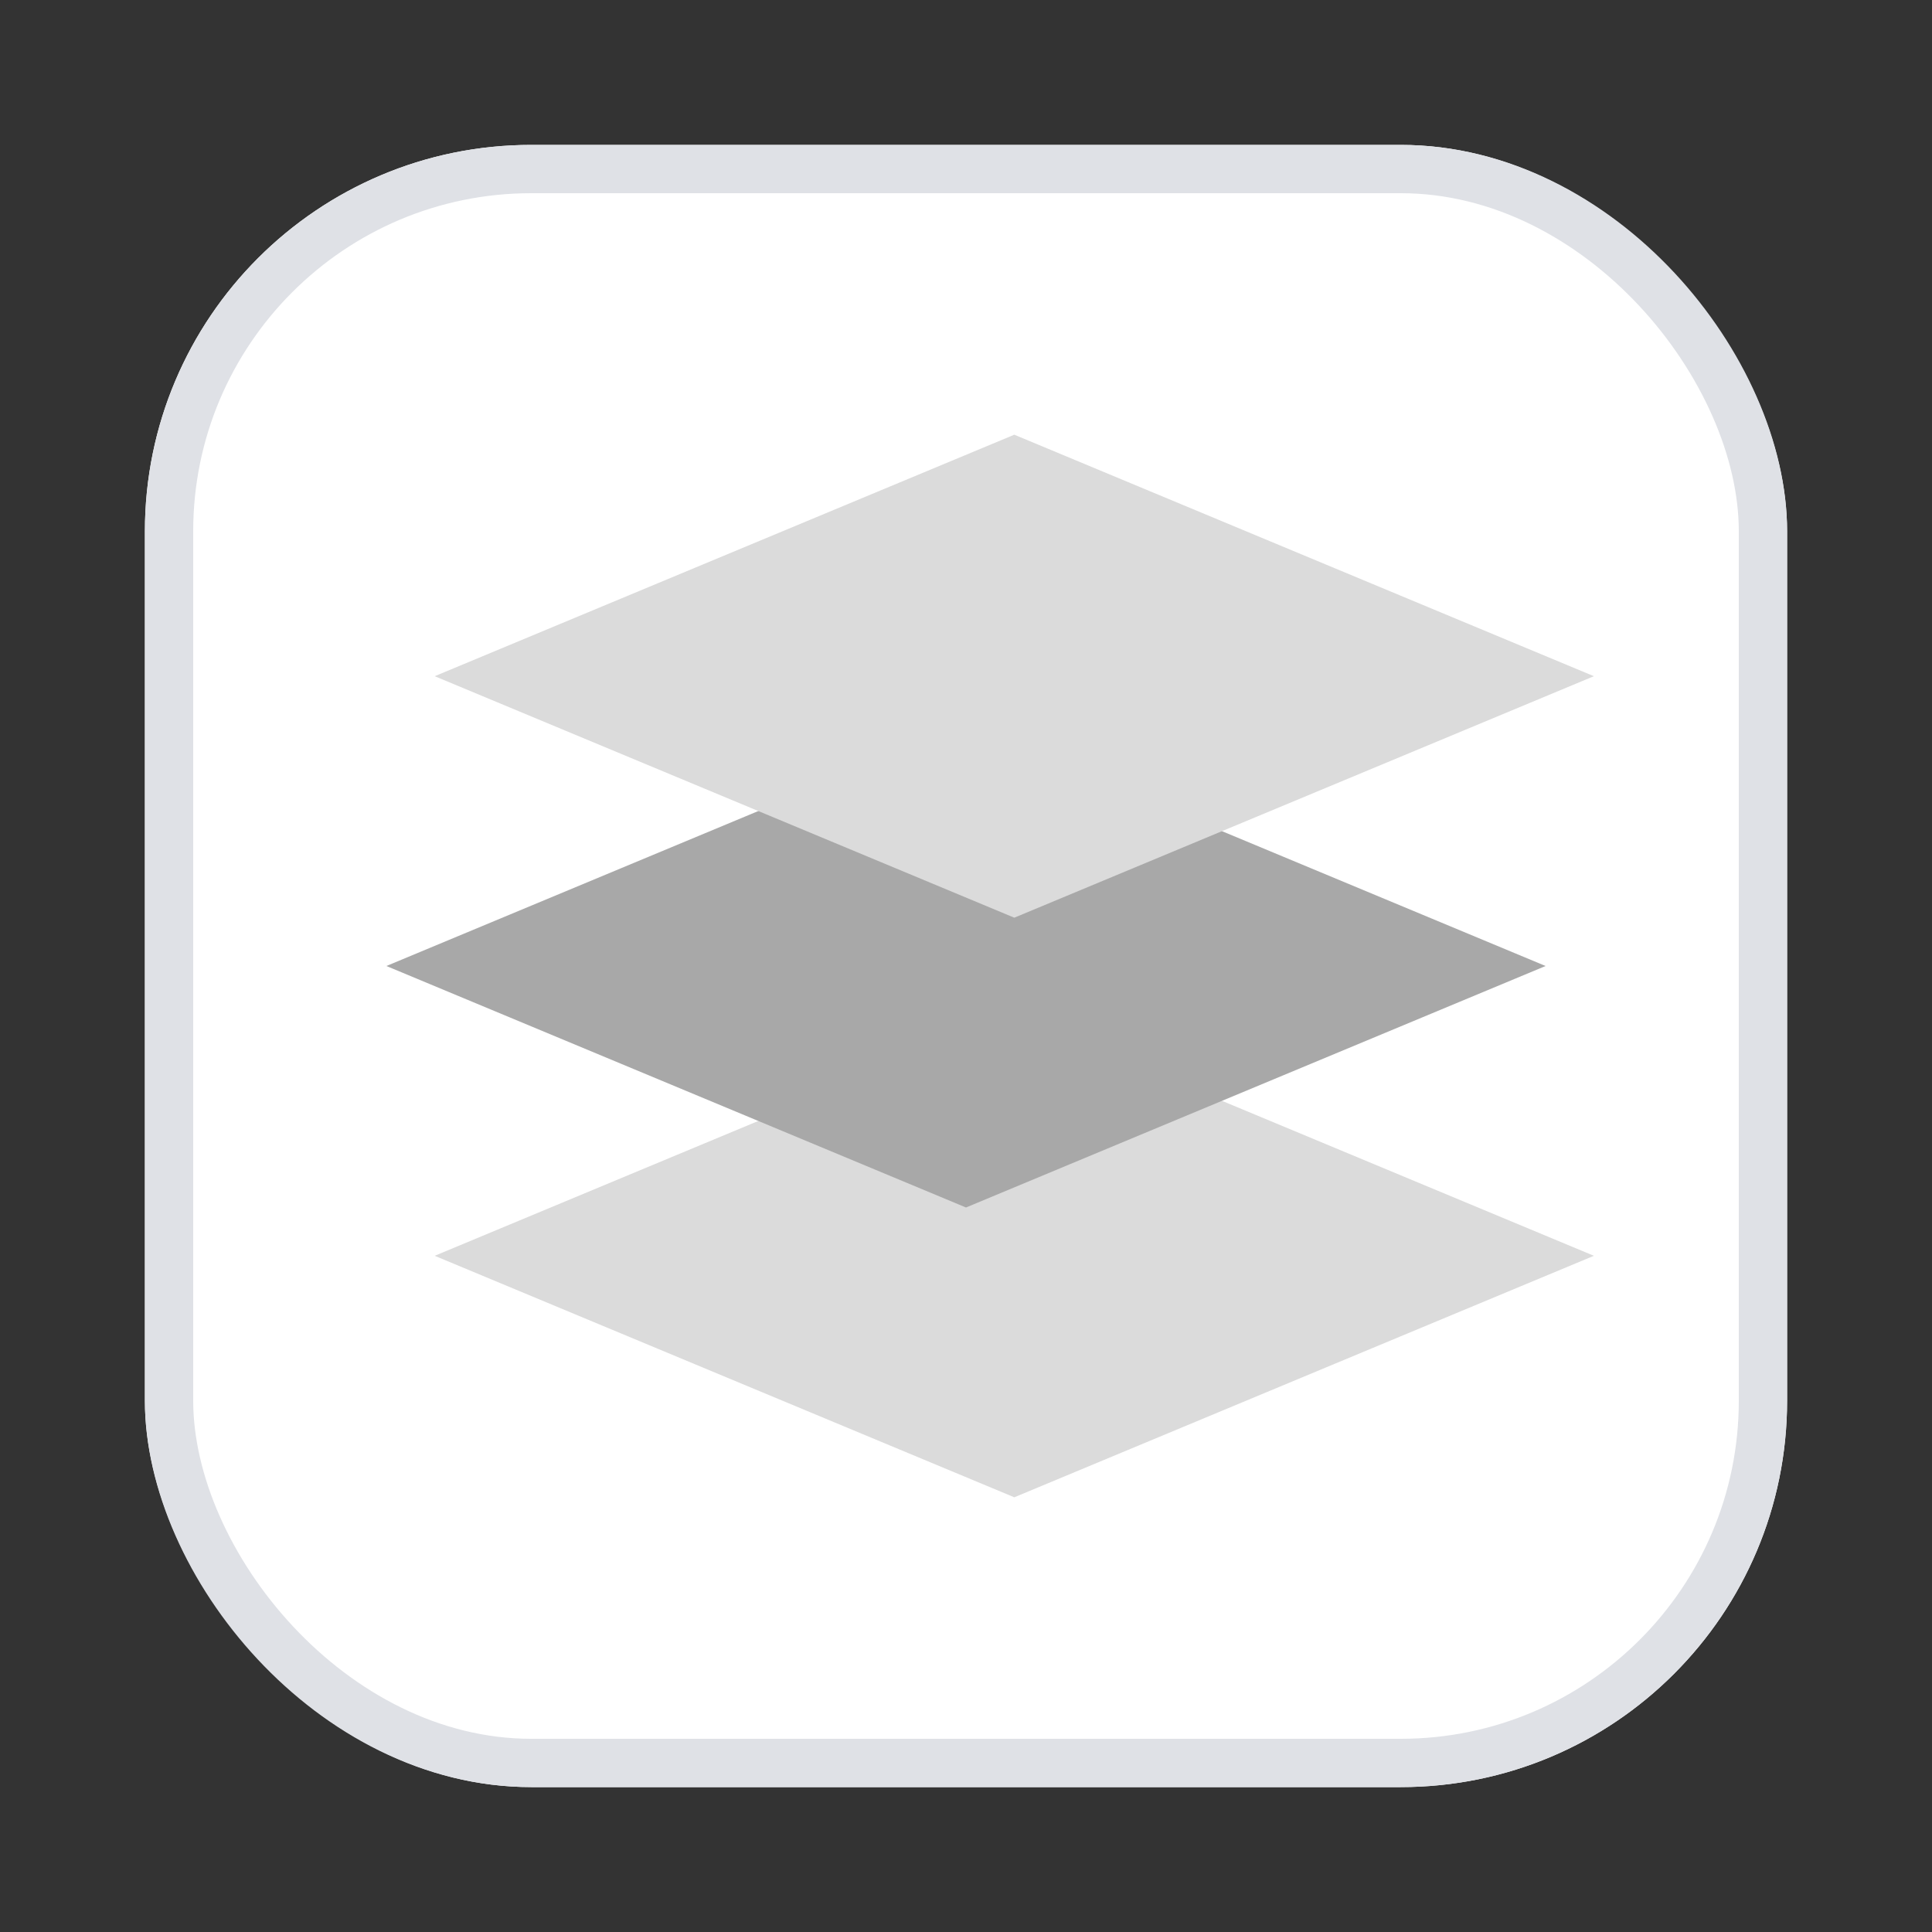 <svg xmlns="http://www.w3.org/2000/svg" xmlns:xlink="http://www.w3.org/1999/xlink" width="40" height="40" viewBox="0 0 40 40">
  <rect x="0" y="0" width="40" height="40" fill="#333333" stroke="none"/>
  <defs>
    <clipPath id="clip-one-layer_lock-disable">
      <rect width="40" height="40"/>
    </clipPath>
  </defs>
  <g id="one-layer_lock-disable" clip-path="url(#clip-one-layer_lock-disable)">
    <g id="icon-层数锁定" transform="translate(3 3)">
      <g id="矩形_574" data-name="矩形 574" fill="#fff" stroke="#dfe1e6" stroke-width="1">
        <rect width="34" height="34" rx="8" stroke="none"/>
        <rect x="0.5" y="0.5" width="33" height="33" rx="7.5" fill="none"/>
      </g>
      <path id="路径_1717" data-name="路径 1717" d="M-58,121l-12-5,12-5,12,5Z" transform="translate(76 -93)" fill="#dbdbdb"/>
      <path id="路径_1716" data-name="路径 1716" d="M-59,115l-12-5,12-5,12,5Z" transform="translate(76 -93)" fill="#a8a8a8"/>
      <path id="路径_1718" data-name="路径 1718" d="M-58,109l-12-5,12-5,12,5Z" transform="translate(76 -93)" fill="#dbdbdb"/>
    </g>
  </g>
</svg>
